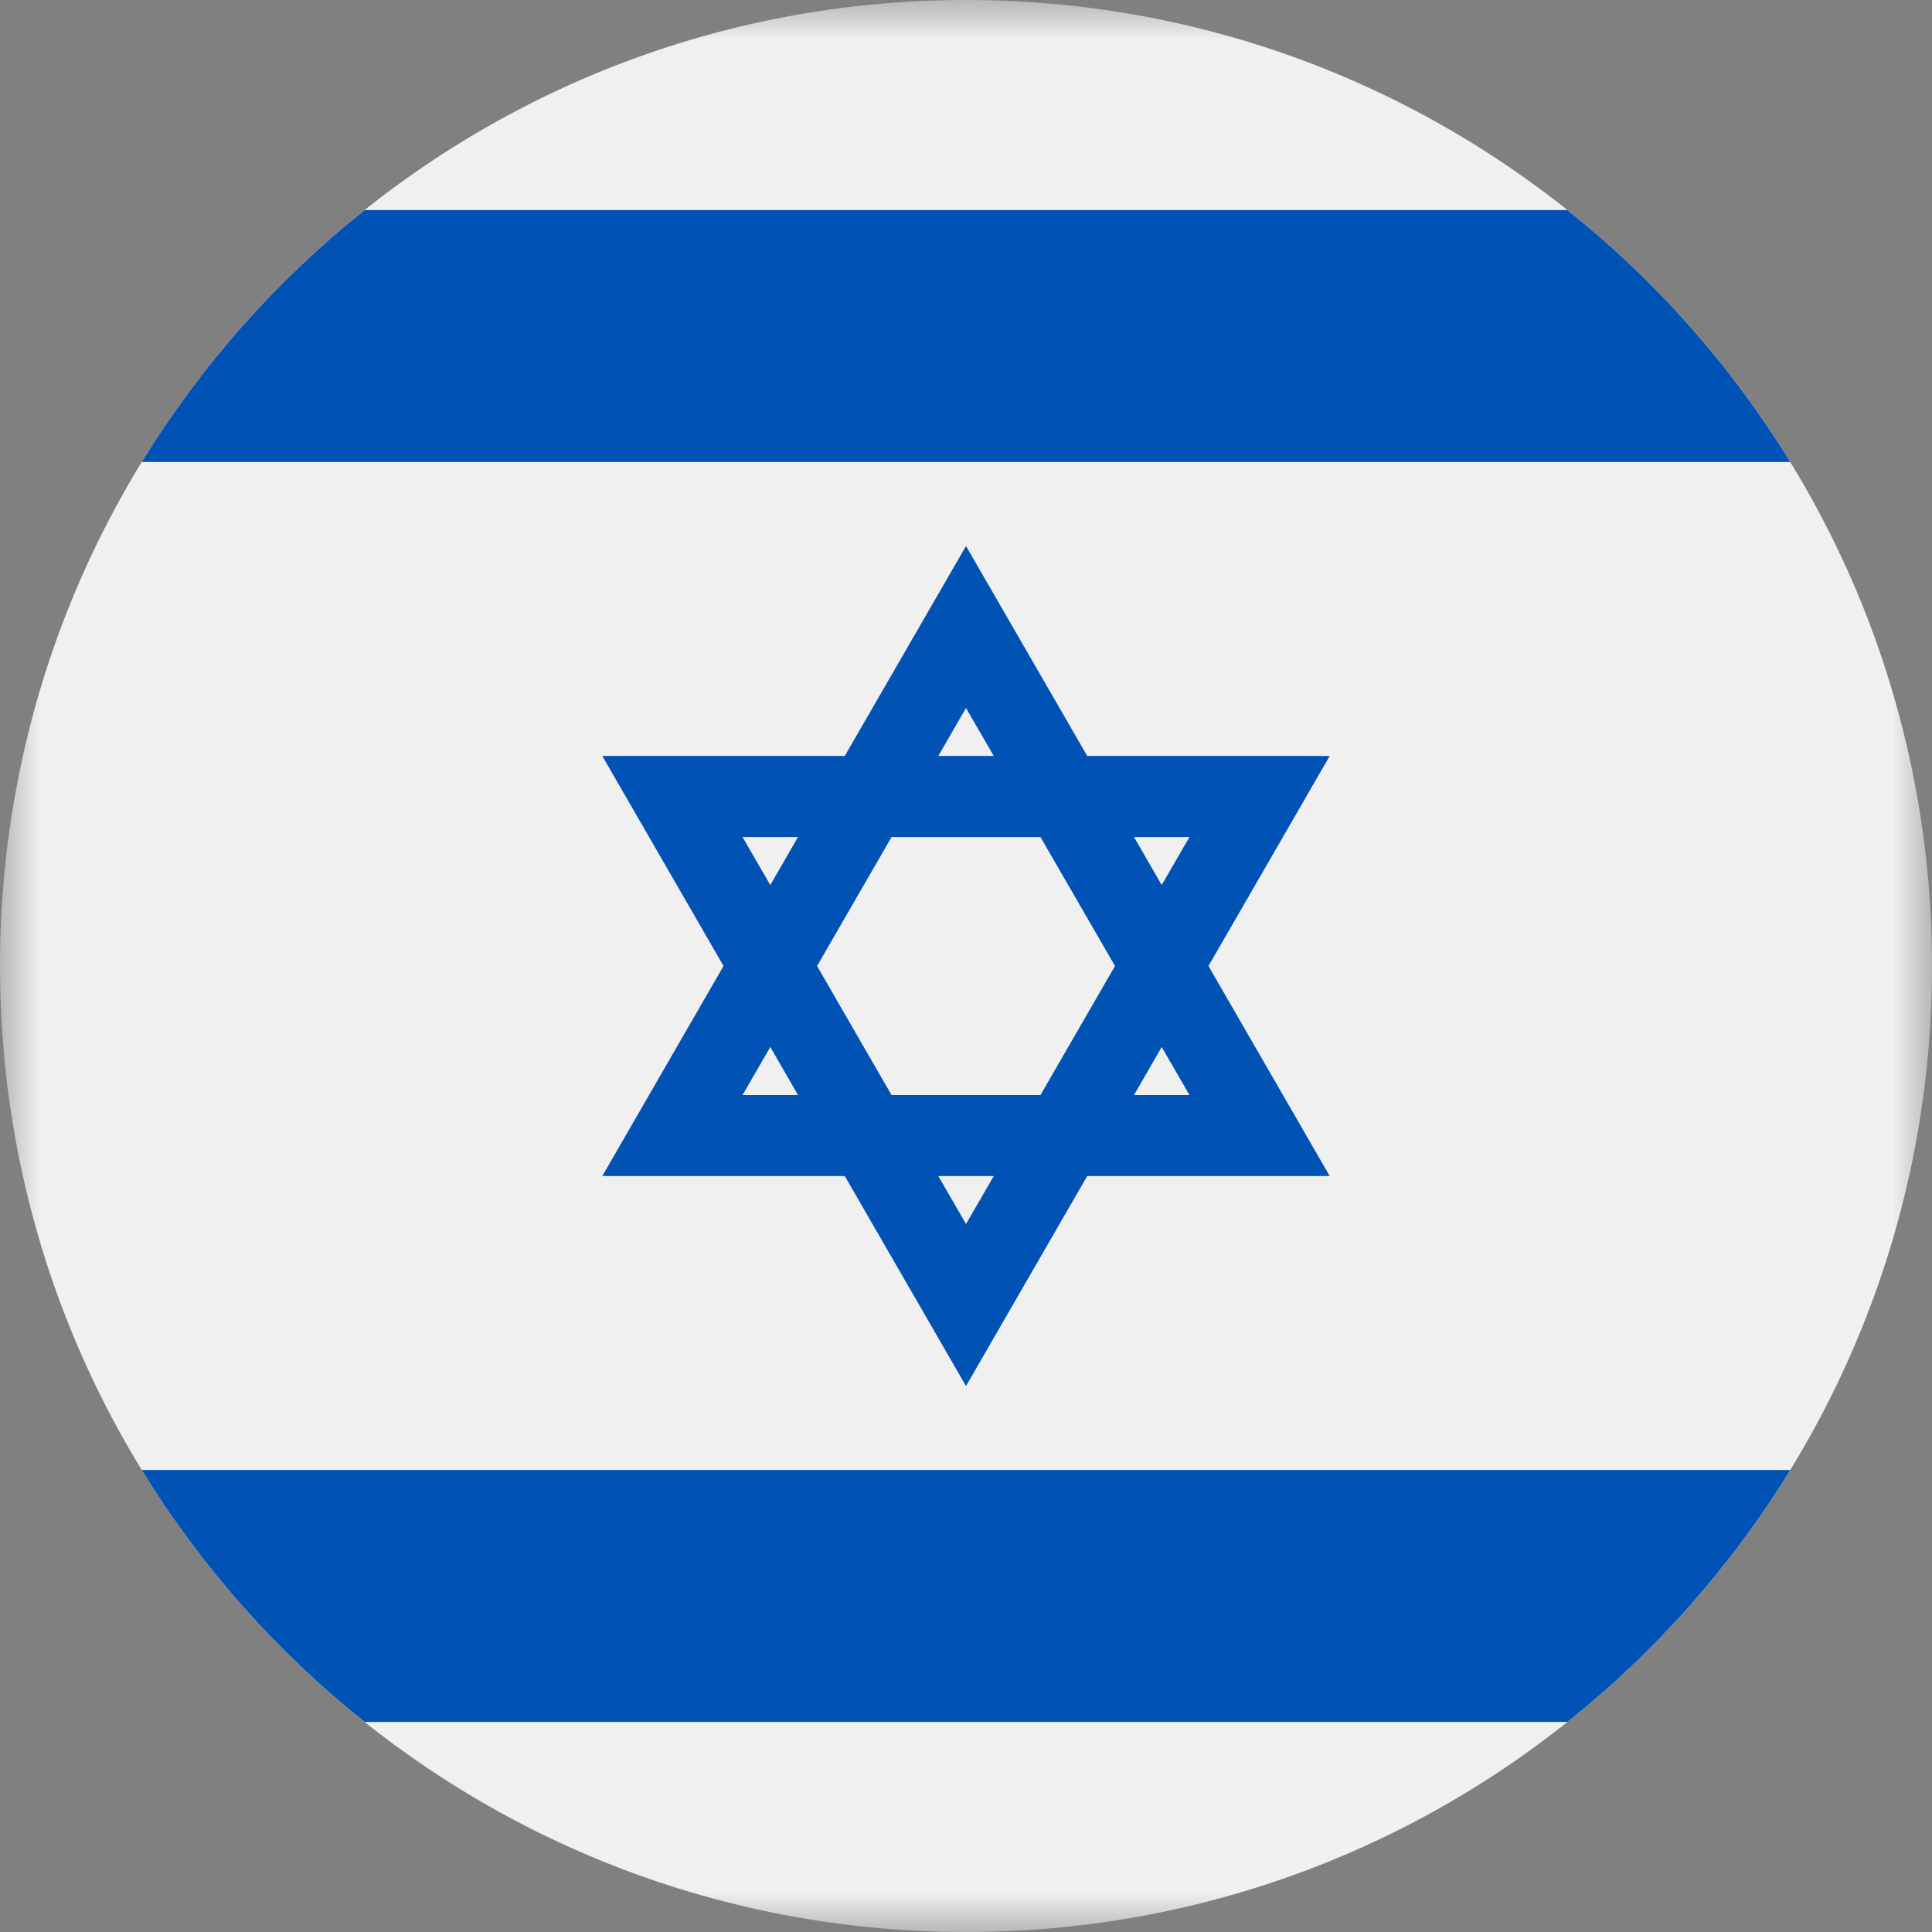 <svg width="24" height="24" viewBox="0 0 24 24" fill="none" xmlns="http://www.w3.org/2000/svg">
<rect x="0" y="0" width="24" height="24" fill="#808080" stroke="none"/>
<mask id="mask0_1_1052" style="mask-type:luminance" maskUnits="userSpaceOnUse" x="0" y="0" width="24" height="24">
<path d="M24 0H0V24H24V0Z" fill="white"/>
</mask>
<g mask="url(#mask0_1_1052)">
<path d="M12 24C18.627 24 24 18.627 24 12C24 5.373 18.627 0 12 0C5.373 0 0 5.373 0 12C0 18.627 5.373 24 12 24Z" fill="#F0F0F0"/>
<path d="M16.518 9.391H13.506L12 6.783L10.494 9.391H7.482L8.988 12L7.482 14.609H10.494L12 17.218L13.506 14.609H16.518L15.012 12L16.518 9.391ZM13.851 12L12.925 13.603H11.075L10.15 12L11.075 10.398H12.925L13.851 12ZM12 8.795L12.345 9.391H11.656L12 8.795ZM9.224 10.398H9.913L9.569 10.994L9.224 10.398ZM9.224 13.603L9.569 13.006L9.913 13.603H9.224ZM12 15.205L11.656 14.609H12.345L12 15.205ZM14.776 13.603H14.087L14.431 13.006L14.776 13.603ZM14.087 10.398H14.776L14.431 10.994L14.087 10.398Z" fill="#0052B4"/>
<path d="M19.47 2.609H4.53C3.435 3.481 2.496 4.541 1.761 5.739H22.239C21.504 4.541 20.565 3.481 19.47 2.609Z" fill="#0052B4"/>
<path d="M4.53 21.391H19.47C20.565 20.519 21.504 19.459 22.239 18.261H1.761C2.496 19.459 3.435 20.519 4.53 21.391Z" fill="#0052B4"/>
</g>
</svg>
